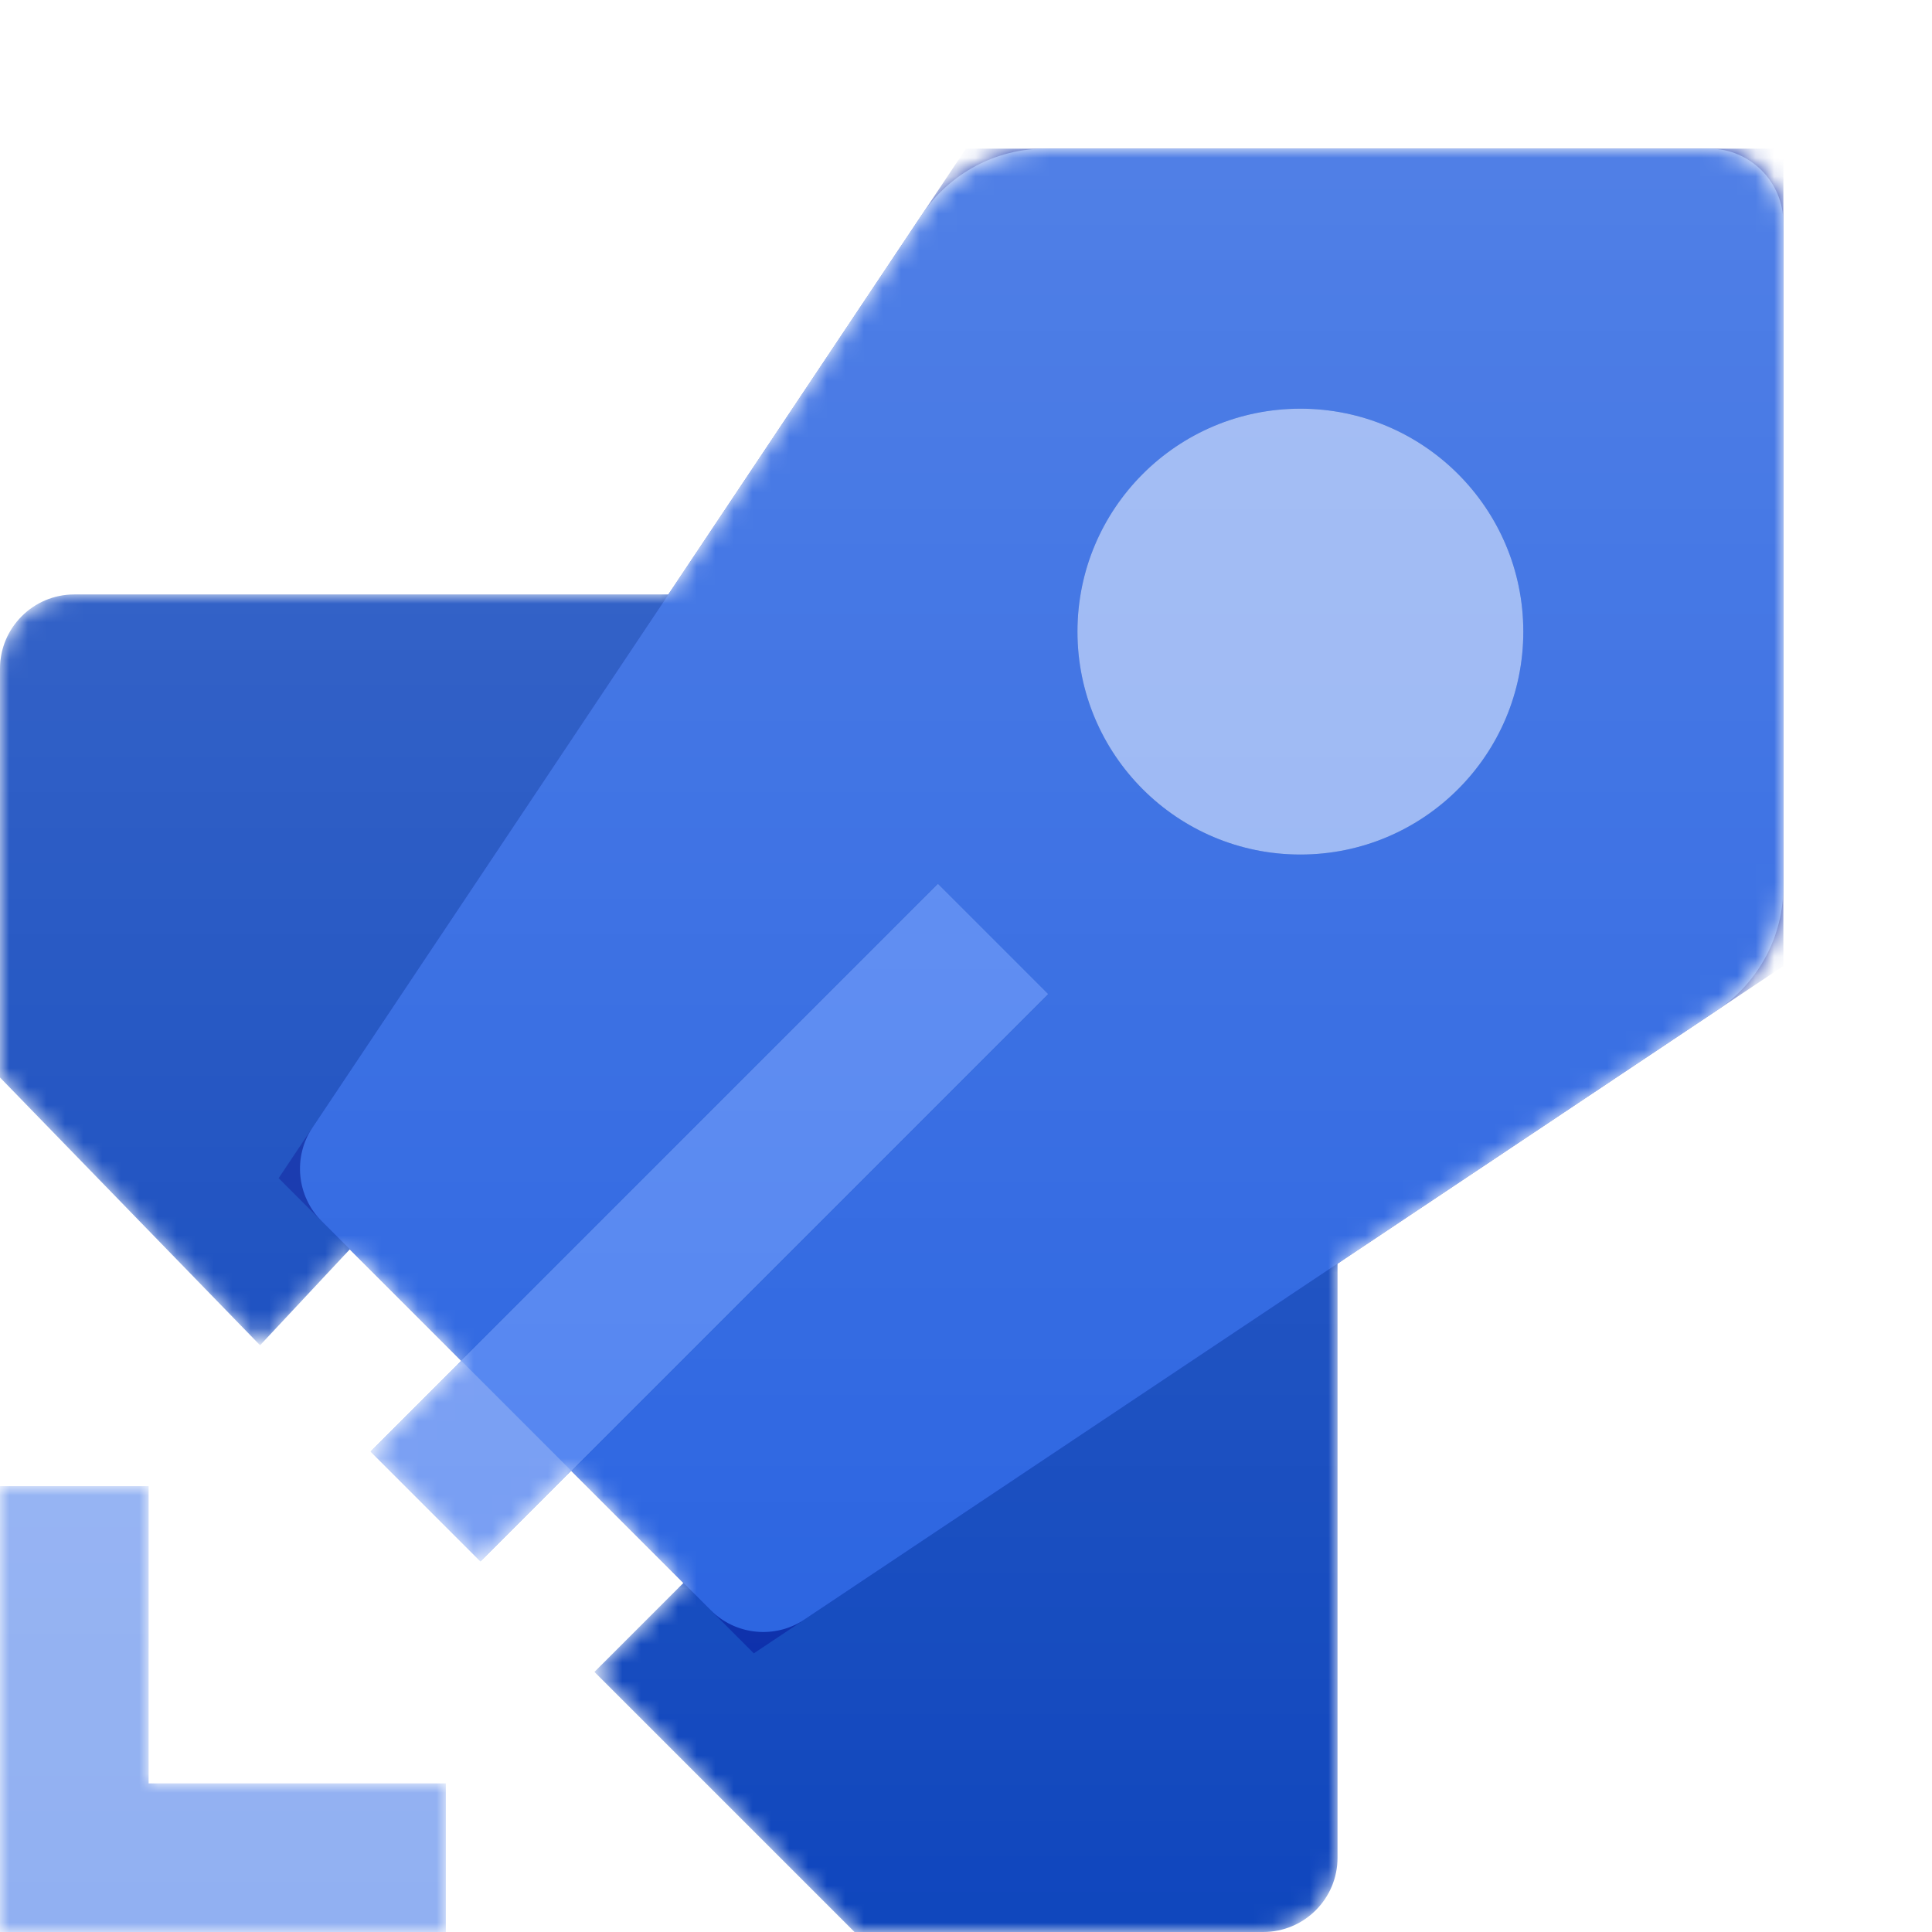 ﻿<?xml version="1.0" encoding="utf-8"?><svg version="1.1" xmlns="http://www.w3.org/2000/svg" xmlns:xlink="http://www.w3.org/1999/xlink" xmlns:xml="http://www.w3.org/XML/1998/namespace" xmlns:dc="http://purl.org/dc/elements/1.1/" xmlns:cc="http://creativecommons.org/ns#" xmlns:rdf="http://www.w3.org/1999/02/22-rdf-syntax-ns#" xmlns:sodipodi="http://sodipodi.sourceforge.net/DTD/sodipodi-0.dtd" xmlns:inkscape="http://www.inkscape.org/namespaces/inkscape" width="70" height="70" overflow="hidden" viewBox="0, 0, 104, 104" id="svg64" sodipodi:docname="Azure Pipelines_COLOR.svg" inkscape:version="0.92.2 (5c3e80d, 2017-08-06)" style="fill:none;"><sodipodi:namedview id="namedview66" pagecolor="#ffffff" bordercolor="#666666" borderopacity="1" objecttolerance="10" gridtolerance="10" guidetolerance="10" inkscape:pageopacity="0" inkscape:pageshadow="2" inkscape:window-width="640" inkscape:window-height="480" showgrid="false" inkscape:zoom="2.4583333" inkscape:cx="48" inkscape:cy="48" inkscape:window-x="0" inkscape:window-y="0" inkscape:window-maximized="0" inkscape:current-layer="svg64" /><defs id="defs33"><filter filterUnits="userSpaceOnUse" primitiveUnits="userSpaceOnUse" x="7" y="-8" width="97" height="97" id="filter0_f" color-interpolation-filters="sRGB"><feFlood flood-opacity="0" result="BackgroundImageFix" id="feFlood2" /><feBlend mode="normal" in2="BackgroundImageFix" in="SourceGraphic" result="shape" id="feBlend4" /><feGaussianBlur stdDeviation="4 4" result="effect1_foregroundBlur" id="feGaussianBlur6" /></filter><filter filterUnits="userSpaceOnUse" primitiveUnits="userSpaceOnUse" x="6.295" y="25.936" width="63.768" height="63.768" id="filter1_f" color-interpolation-filters="sRGB"><feFlood flood-opacity="0" result="BackgroundImageFix" id="feFlood9" /><feBlend mode="normal" in2="BackgroundImageFix" in="SourceGraphic" result="shape" id="feBlend11" /><feGaussianBlur stdDeviation="4 4" result="effect1_foregroundBlur" id="feGaussianBlur13" /></filter><filter filterUnits="userSpaceOnUse" primitiveUnits="userSpaceOnUse" x="50" y="6" width="40" height="40" id="filter2_f" color-interpolation-filters="sRGB"><feFlood flood-opacity="0" result="BackgroundImageFix" id="feFlood16" /><feBlend mode="normal" in2="BackgroundImageFix" in="SourceGraphic" result="shape" id="feBlend18" /><feGaussianBlur stdDeviation="4 4" result="effect1_foregroundBlur" id="feGaussianBlur20" /></filter><linearGradient x2="1" gradientUnits="userSpaceOnUse" gradientTransform="matrix(0, 96, -96, 0, 96, 0)" id="paint0_linear"><stop offset="0%" stop-color="white" id="stop23" /><stop offset="100%" stop-color="white" stop-opacity="0" id="stop25" /></linearGradient><linearGradient x2="1" gradientUnits="userSpaceOnUse" gradientTransform="matrix(0, 96, -96, 0, 96, 0)" id="paint1_linear"><stop offset="0%" stop-color="white" id="stop28" /><stop offset="100%" stop-color="white" stop-opacity="0" id="stop30" /></linearGradient></defs><g transform="translate(0, 8)" id="DevOpsIconPipelines96"><mask maskUnits="userSpaceOnUse" x="0" y="0" width="96" height="96" id="mask0"><g id="Union"><path d="m14 64.416 l4.83 -5.165 l6.002 6.002 l-4.88 4.881 l5.914 5.914 l4.88 -4.88 l6.043 6.043 L32 82 L46 96 h22 c2.209 0 4 -1.791 4 -4 V60.023 L92.442 46.375 c2.223 -1.483 3.558 -3.981 3.558 -6.653 V4 c0 -2.209 -1.791 -4 -4 -4 H56.278 C53.605 0 51.109 1.335 49.625 3.558 L35.977 24 H4 c-2.209 0 -4 1.791 -4 4 v22 z" id="path35" inkscape:connector-curvature="0" style="fill:white;" /><path d="M8 88 V72 H0 v24 h24 v-8 z" id="path37" inkscape:connector-curvature="0" style="fill:white;" /></g></mask><g id="g61" style="mask:url(#mask0);"><path d="M0 0 L8 2.97878E-08 V16 H24 V24 H0 Z" clip-rule="evenodd" transform="translate(0, 72)" id="Flame" fill-rule="evenodd" inkscape:connector-curvature="0" style="fill:#91B0F2;" /><path d="M0 4 V26 L14 40.416 L20 34 L38 52 L32 58 L46 72 h22 c2.209 0 4 -1.791 4 -4 V36 L36 0 H4 C1.791 0 0 1.791 0 4 Z" transform="translate(0, 24)" id="Wings" inkscape:connector-curvature="0" style="fill:#0F46BD;" /><g filter="url(#filter0_f)" id="Body"><path d="M0 55.421 L37 0 h44 v44 l-55.421 37 z" clip-rule="evenodd" transform="translate(15, 0)" id="path43" fill-rule="evenodd" inkscape:connector-curvature="0" style="fill:#062AA9;" /></g><path d="M2.32 57.742 C0.971 56.393 0.763 54.279 1.822 52.692 L34.625 3.558 C36.109 1.335 38.605 0 41.278 0 h35.722 c2.209 0 4 1.791 4 4 v35.722 c0 2.673 -1.335 5.169 -3.558 6.653 L28.308 79.178 c-1.587 1.059 -3.7 0.851 -5.049 -0.498 z" clip-rule="evenodd" transform="translate(15, 0)" id="Body_2" fill-rule="evenodd" inkscape:connector-curvature="0" style="fill:#2560E0;" /><g filter="url(#filter1_f)" id="Wing shadow"><path d="M0 30.54 L30.54 0 L36.454 5.914 L5.914 36.454 Z" clip-rule="evenodd" transform="translate(19.952, 39.594)" id="path47" fill-rule="evenodd" inkscape:connector-curvature="0" style="fill:#0A44C2;" /></g><path d="M0 30.54 L30.54 0 L36.454 5.914 L5.914 36.454 Z" clip-rule="evenodd" transform="translate(19.952, 39.594)" id="Wing" fill-rule="evenodd" inkscape:connector-curvature="0" style="fill:#729AF2;" /><path d="M5.914 31.573 L0 25.659 L25.66 0 L31.573 5.914 Z" transform="translate(24.832, 39.594)" id="Intersect" inkscape:connector-curvature="0" style="fill:#4C80F0;" /><g filter="url(#filter2_f)" id="Window shadow"><path d="m12 24 c6.627 0 12 -5.373 12 -12 C24 5.373 18.627 0 12 0 C5.373 0 0 5.373 0 12 c0 6.627 5.373 12 12 12 z" transform="translate(58, 14)" id="path52" inkscape:connector-curvature="0" style="fill:#0A44C2;" /></g><path d="m12 24 c6.627 0 12 -5.373 12 -12 C24 5.373 18.627 0 12 0 C5.373 0 0 5.373 0 12 c0 6.627 5.373 12 12 12 z" transform="translate(58, 14)" id="Window" inkscape:connector-curvature="0" style="fill:#91B0F2;" /><g id="Union_2" opacity="0.2"><path d="m14 64.416 l4.83 -5.165 l6.002 6.002 l-4.88 4.881 l5.914 5.914 l4.88 -4.88 l6.043 6.043 L32 82 L46 96 h22 c2.209 0 4 -1.791 4 -4 V60.023 L92.442 46.375 c2.223 -1.483 3.558 -3.981 3.558 -6.653 V4 c0 -2.209 -1.791 -4 -4 -4 H56.278 C53.605 0 51.109 1.335 49.625 3.558 L35.977 24 H4 c-2.209 0 -4 1.791 -4 4 v22 z" id="path56" inkscape:connector-curvature="0" style="fill:url(#paint0_linear);" /><path d="M8 88 V72 H0 v24 h24 v-8 z" id="path58" inkscape:connector-curvature="0" style="fill:url(#paint1_linear);" /></g></g></g></svg>